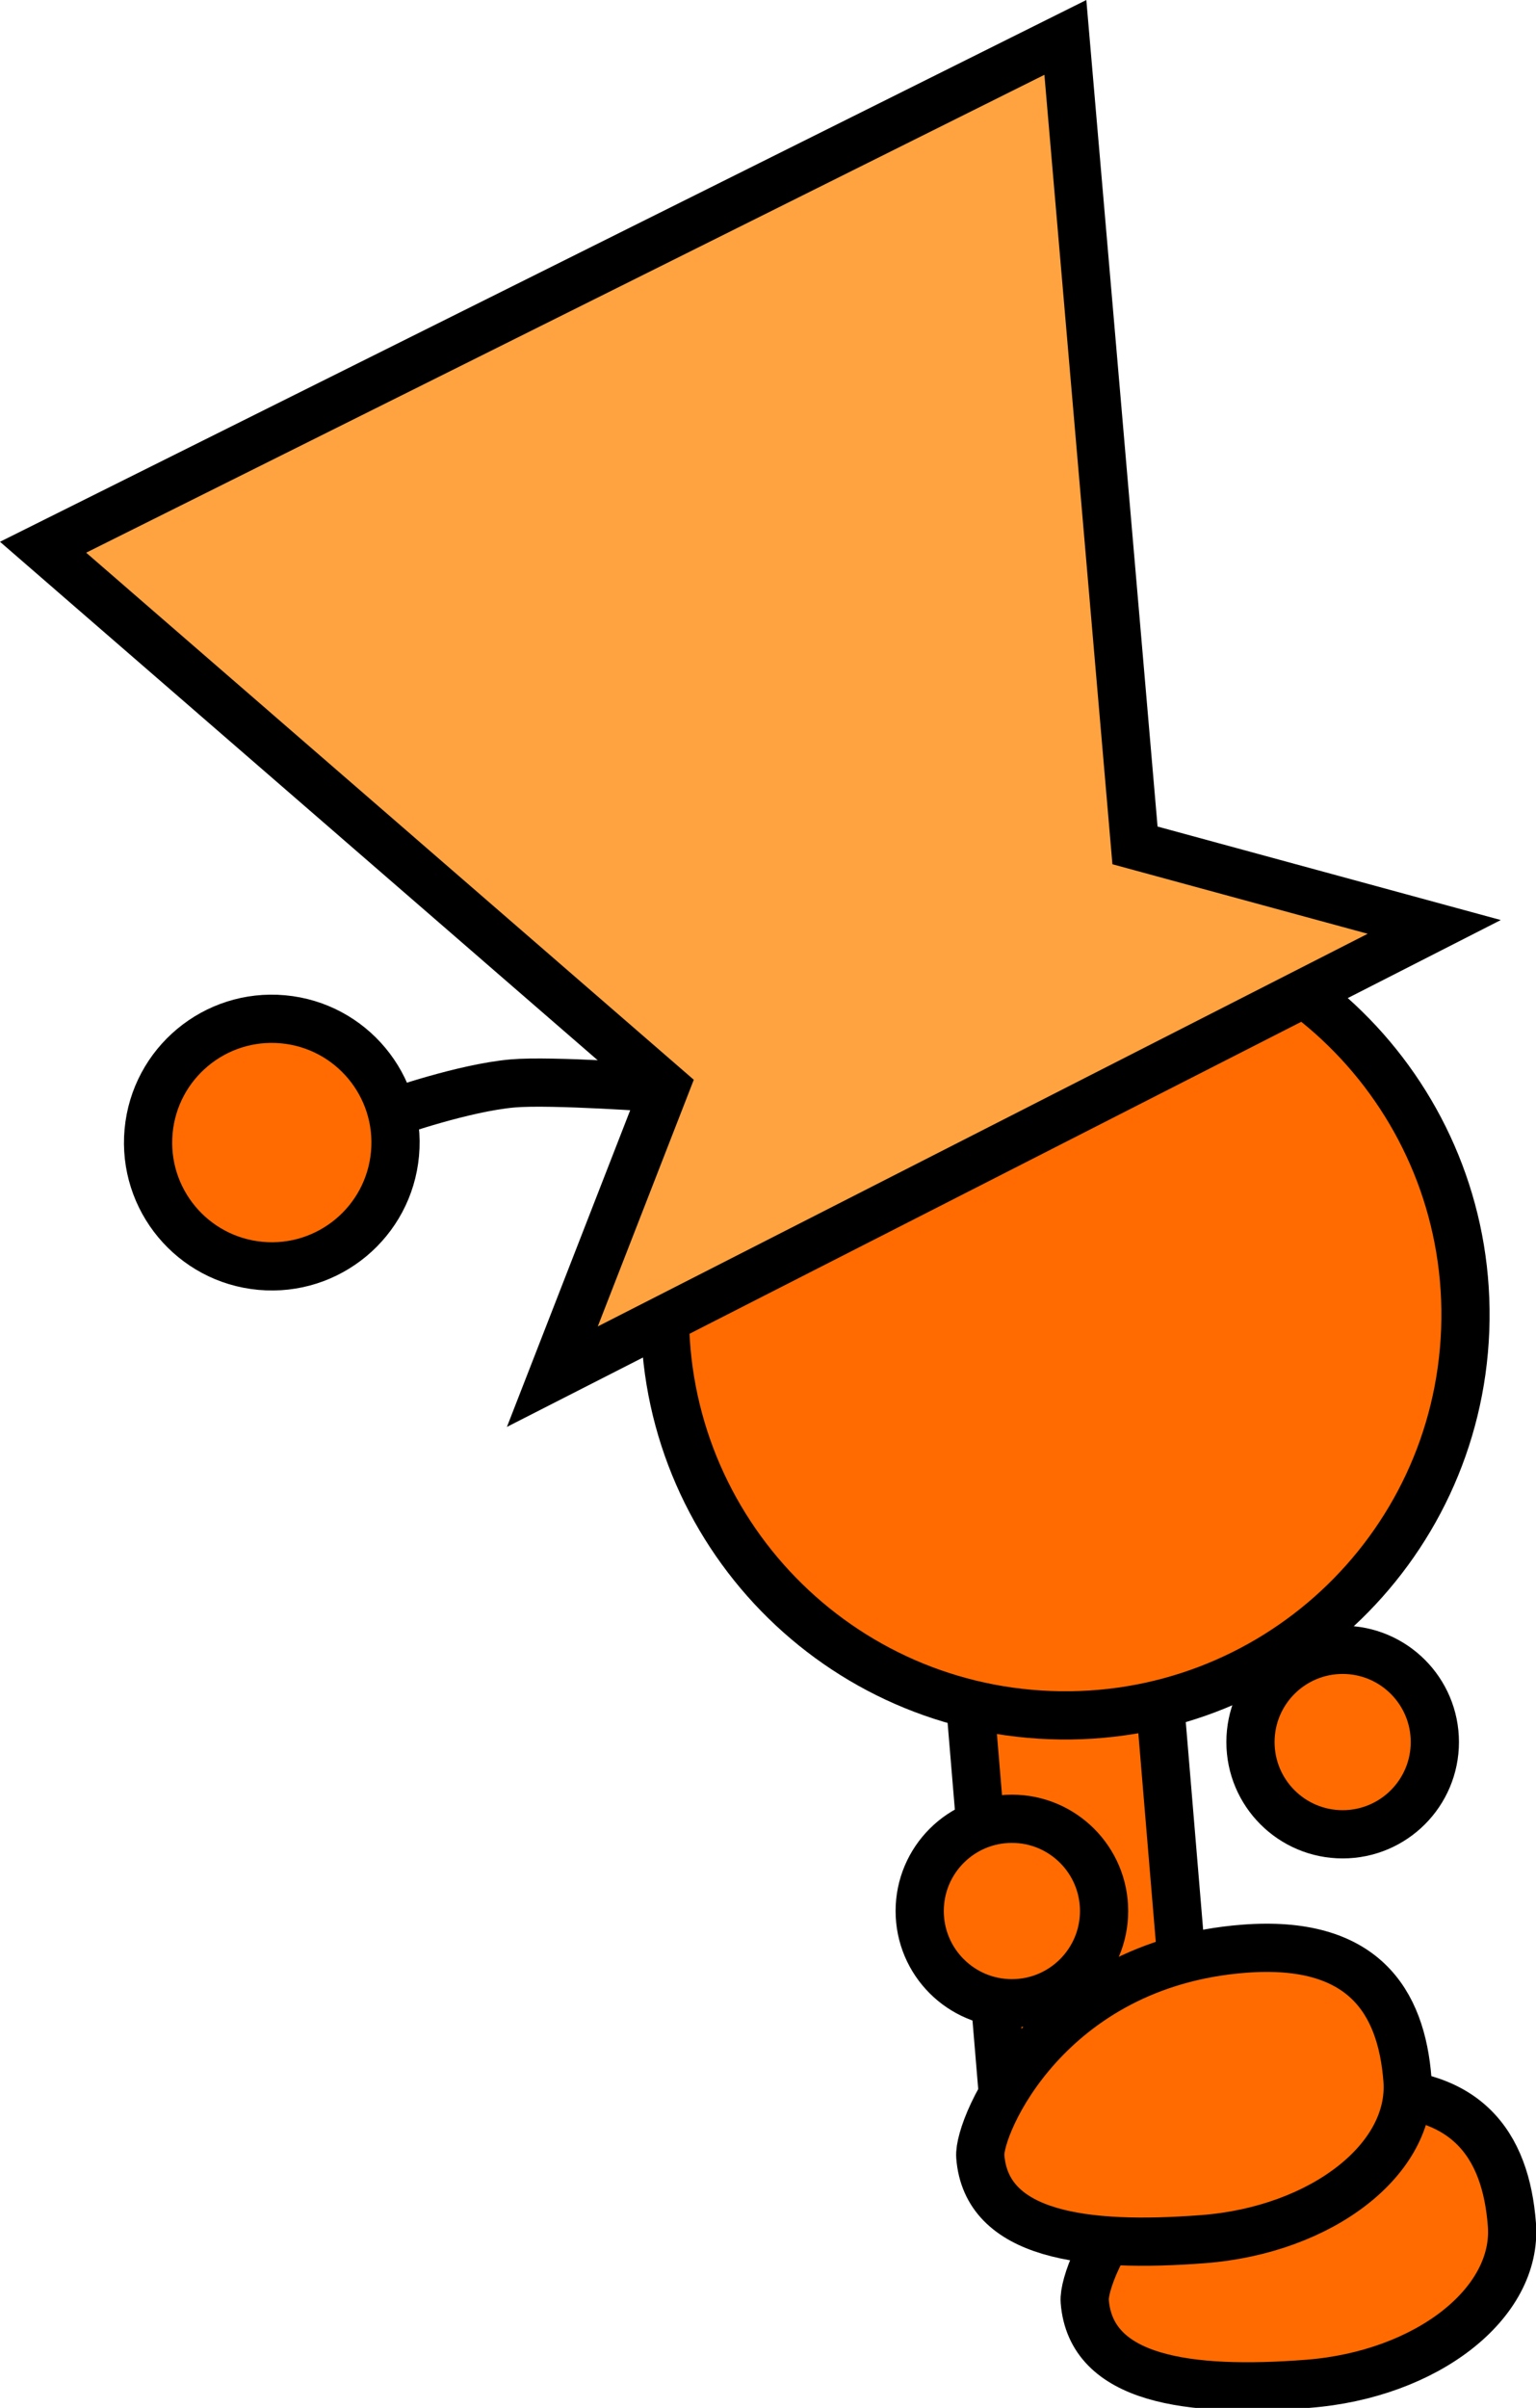 <svg version="1.1" xmlns="http://www.w3.org/2000/svg" xmlns:xlink="http://www.w3.org/1999/xlink" width="63.73" height="99.849" viewBox="0,0,63.73,99.849"><g transform="translate(-196.64,-126.719)"><g data-paper-data="{&quot;isPaintingLayer&quot;:true}" fill-rule="nonzero" stroke="#000000" stroke-width="2" stroke-linejoin="miter" stroke-miterlimit="10" stroke-dasharray="" stroke-dashoffset="0" style="mix-blend-mode: normal"><path d="M238.306,214.246l-2.131,-25.476l7.823,-0.655l2.131,25.476z" fill="#ff6b00" stroke-linecap="butt"/><path d="M248.523,198.957c0,-2.112 1.712,-3.825 3.825,-3.825c2.112,0 3.825,1.712 3.825,3.825c0,2.112 -1.712,3.825 -3.825,3.825c-2.112,0 -3.825,-1.712 -3.825,-3.825z" fill="#ff6b00" stroke-linecap="butt"/><path d="M224.241,180.622c0.343,-9.166 8.051,-16.318 17.217,-15.975c9.166,0.343 16.318,8.051 15.975,17.217c-0.343,9.166 -8.051,16.318 -17.217,15.975c-9.166,-0.343 -16.318,-8.051 -15.975,-17.217z" fill="#ff6b00" stroke-linecap="butt"/><path d="M234.799,205.963c0,-2.112 1.712,-3.825 3.825,-3.825c2.112,0 3.825,1.712 3.825,3.825c0,2.112 -1.712,3.825 -3.825,3.825c-2.112,0 -3.825,-1.712 -3.825,-3.825z" fill="#ff6b00" stroke-linecap="butt"/><path d="M212.984,172.843c0,0 2.889,-1.016 4.919,-1.197c1.608,-0.143 6.29,0.2 6.29,0.2" data-paper-data="{&quot;index&quot;:null}" fill="none" stroke-linecap="round"/><path d="M202.805,173.631c0.258,-2.823 2.756,-4.903 5.579,-4.645c2.823,0.258 4.903,2.756 4.645,5.579c-0.258,2.823 -2.756,4.903 -5.579,4.645c-2.823,-0.258 -4.903,-2.756 -4.645,-5.579z" data-paper-data="{&quot;index&quot;:null}" fill="#ff6b00" stroke-linecap="butt"/><path d="M252.592,213.526c4.933,-0.379 6.526,2.165 6.778,5.435c0.251,3.27 -3.543,6.228 -8.476,6.608c-4.933,0.379 -8.996,-0.158 -9.248,-3.428c-0.097,-1.263 2.802,-7.988 10.946,-8.615z" data-paper-data="{&quot;index&quot;:null}" fill="#ff6b00" stroke-linecap="butt"/><path d="M219.557,183.805l4.681,-12.017l-25.811,-22.377l42.416,-21.141l2.889,33.505l12.416,3.38z" data-paper-data="{&quot;index&quot;:null}" fill="#ffa340" stroke-linecap="butt"/><path d="M248.259,207.526c4.933,-0.379 6.526,2.165 6.778,5.435c0.251,3.27 -3.543,6.228 -8.476,6.608c-4.933,0.379 -8.996,-0.158 -9.248,-3.428c-0.097,-1.263 2.802,-7.988 10.946,-8.615z" data-paper-data="{&quot;index&quot;:null}" fill="#ff6b00" stroke-linecap="butt"/></g></g></svg>